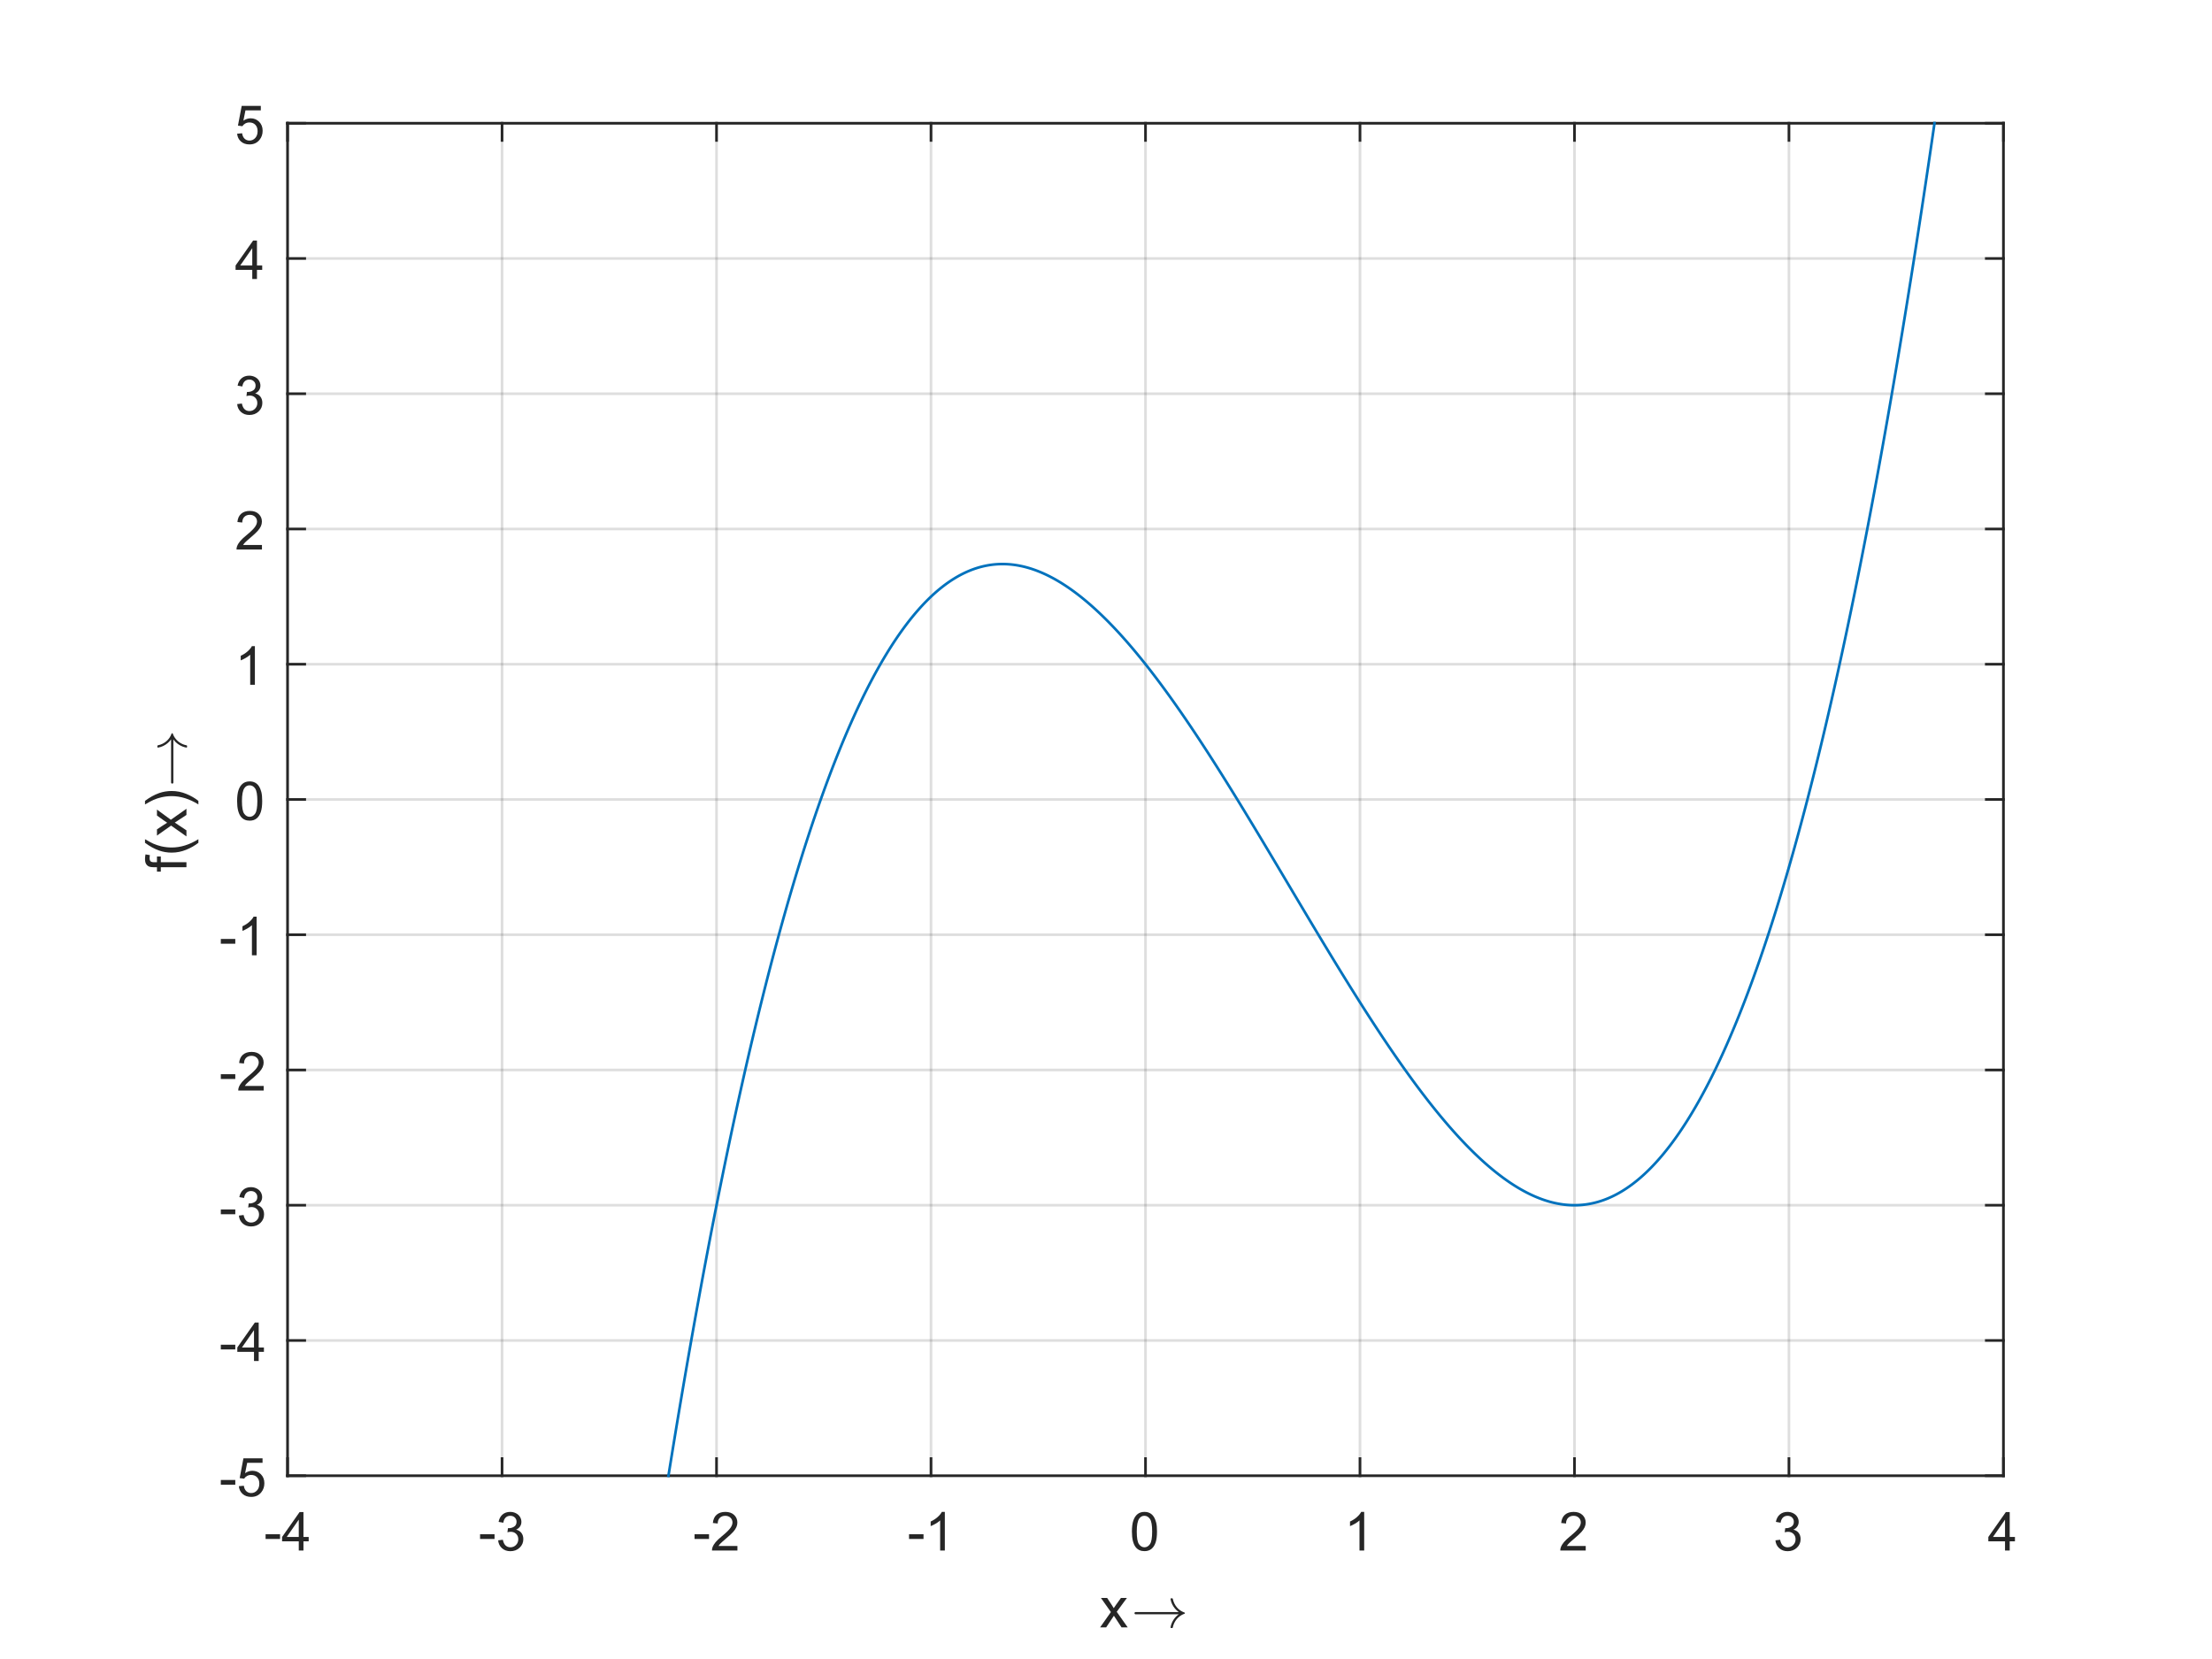 <?xml version="1.0"?>
<!DOCTYPE svg PUBLIC '-//W3C//DTD SVG 1.0//EN'
          'http://www.w3.org/TR/2001/REC-SVG-20010904/DTD/svg10.dtd'>
<svg xmlns:xlink="http://www.w3.org/1999/xlink" style="fill-opacity:1; color-rendering:auto; color-interpolation:auto; text-rendering:auto; stroke:black; stroke-linecap:square; stroke-miterlimit:10; shape-rendering:auto; stroke-opacity:1; fill:black; stroke-dasharray:none; font-weight:normal; stroke-width:1; font-family:'Dialog'; font-style:normal; stroke-linejoin:miter; font-size:12px; stroke-dashoffset:0; image-rendering:auto;" width="700" height="525" xmlns="http://www.w3.org/2000/svg"
><rect width="100%" height="100%" fill="#808080" stroke="none"/><!--Generated by the Batik Graphics2D SVG Generator--><defs id="genericDefs"
  /><g
  ><defs id="defs1"
    ><clipPath clipPathUnits="userSpaceOnUse" id="clipPath1"
      ><path d="M0 0 L700 0 L700 525 L0 525 L0 0 Z"
      /></clipPath
    ></defs
    ><g style="fill:white; stroke:white;"
    ><rect x="0" y="0" width="700" style="clip-path:url(#clipPath1); stroke:none;" height="525"
    /></g
    ><g style="fill:white; text-rendering:optimizeSpeed; color-rendering:optimizeSpeed; image-rendering:optimizeSpeed; shape-rendering:crispEdges; stroke:white; color-interpolation:sRGB;"
    ><rect x="0" width="700" height="525" y="0" style="stroke:none;"
      /><path style="stroke:none;" d="M91 467 L634 467 L634 39 L91 39 Z"
    /></g
    ><g style="stroke-linecap:butt; fill-opacity:0.149; fill:rgb(38,38,38); text-rendering:geometricPrecision; image-rendering:optimizeQuality; color-rendering:optimizeQuality; stroke-linejoin:round; stroke:rgb(38,38,38); color-interpolation:linearRGB; stroke-width:0.833; stroke-opacity:0.149;"
    ><line y2="39" style="fill:none;" x1="91" x2="91" y1="467"
      /><line y2="39" style="fill:none;" x1="158.875" x2="158.875" y1="467"
      /><line y2="39" style="fill:none;" x1="226.75" x2="226.75" y1="467"
      /><line y2="39" style="fill:none;" x1="294.625" x2="294.625" y1="467"
      /><line y2="39" style="fill:none;" x1="362.5" x2="362.5" y1="467"
      /><line y2="39" style="fill:none;" x1="430.375" x2="430.375" y1="467"
      /><line y2="39" style="fill:none;" x1="498.25" x2="498.25" y1="467"
      /><line y2="39" style="fill:none;" x1="566.125" x2="566.125" y1="467"
      /><line y2="39" style="fill:none;" x1="634" x2="634" y1="467"
      /><line y2="467" style="fill:none;" x1="634" x2="91" y1="467"
      /><line y2="424.2" style="fill:none;" x1="634" x2="91" y1="424.2"
      /><line y2="381.4" style="fill:none;" x1="634" x2="91" y1="381.4"
      /><line y2="338.6" style="fill:none;" x1="634" x2="91" y1="338.6"
      /><line y2="295.8" style="fill:none;" x1="634" x2="91" y1="295.8"
      /><line y2="253" style="fill:none;" x1="634" x2="91" y1="253"
      /><line y2="210.2" style="fill:none;" x1="634" x2="91" y1="210.2"
      /><line y2="167.4" style="fill:none;" x1="634" x2="91" y1="167.4"
      /><line y2="124.6" style="fill:none;" x1="634" x2="91" y1="124.6"
      /><line y2="81.8" style="fill:none;" x1="634" x2="91" y1="81.8"
      /><line y2="39" style="fill:none;" x1="634" x2="91" y1="39"
      /><line x1="91" x2="634" y1="467" style="stroke-linecap:square; fill-opacity:1; fill:none; stroke-opacity:1;" y2="467"
      /><line x1="91" x2="634" y1="39" style="stroke-linecap:square; fill-opacity:1; fill:none; stroke-opacity:1;" y2="39"
      /><line x1="91" x2="91" y1="467" style="stroke-linecap:square; fill-opacity:1; fill:none; stroke-opacity:1;" y2="461.57"
      /><line x1="158.875" x2="158.875" y1="467" style="stroke-linecap:square; fill-opacity:1; fill:none; stroke-opacity:1;" y2="461.57"
      /><line x1="226.75" x2="226.75" y1="467" style="stroke-linecap:square; fill-opacity:1; fill:none; stroke-opacity:1;" y2="461.57"
      /><line x1="294.625" x2="294.625" y1="467" style="stroke-linecap:square; fill-opacity:1; fill:none; stroke-opacity:1;" y2="461.57"
      /><line x1="362.5" x2="362.5" y1="467" style="stroke-linecap:square; fill-opacity:1; fill:none; stroke-opacity:1;" y2="461.57"
      /><line x1="430.375" x2="430.375" y1="467" style="stroke-linecap:square; fill-opacity:1; fill:none; stroke-opacity:1;" y2="461.57"
      /><line x1="498.25" x2="498.25" y1="467" style="stroke-linecap:square; fill-opacity:1; fill:none; stroke-opacity:1;" y2="461.57"
      /><line x1="566.125" x2="566.125" y1="467" style="stroke-linecap:square; fill-opacity:1; fill:none; stroke-opacity:1;" y2="461.57"
      /><line x1="634" x2="634" y1="467" style="stroke-linecap:square; fill-opacity:1; fill:none; stroke-opacity:1;" y2="461.57"
      /><line x1="91" x2="91" y1="39" style="stroke-linecap:square; fill-opacity:1; fill:none; stroke-opacity:1;" y2="44.43"
      /><line x1="158.875" x2="158.875" y1="39" style="stroke-linecap:square; fill-opacity:1; fill:none; stroke-opacity:1;" y2="44.43"
      /><line x1="226.75" x2="226.75" y1="39" style="stroke-linecap:square; fill-opacity:1; fill:none; stroke-opacity:1;" y2="44.43"
      /><line x1="294.625" x2="294.625" y1="39" style="stroke-linecap:square; fill-opacity:1; fill:none; stroke-opacity:1;" y2="44.43"
      /><line x1="362.5" x2="362.5" y1="39" style="stroke-linecap:square; fill-opacity:1; fill:none; stroke-opacity:1;" y2="44.43"
      /><line x1="430.375" x2="430.375" y1="39" style="stroke-linecap:square; fill-opacity:1; fill:none; stroke-opacity:1;" y2="44.43"
      /><line x1="498.25" x2="498.25" y1="39" style="stroke-linecap:square; fill-opacity:1; fill:none; stroke-opacity:1;" y2="44.43"
      /><line x1="566.125" x2="566.125" y1="39" style="stroke-linecap:square; fill-opacity:1; fill:none; stroke-opacity:1;" y2="44.43"
      /><line x1="634" x2="634" y1="39" style="stroke-linecap:square; fill-opacity:1; fill:none; stroke-opacity:1;" y2="44.43"
    /></g
    ><g transform="translate(91,473.667)" style="font-size:16.667px; fill:rgb(38,38,38); text-rendering:geometricPrecision; image-rendering:optimizeQuality; color-rendering:optimizeQuality; font-family:'SansSerif'; stroke:rgb(38,38,38); color-interpolation:linearRGB;"
    ><path style="stroke:none;" d="M-6.953 13.344 L-6.953 11.844 L-2.375 11.844 L-2.375 13.344 L-6.953 13.344 ZM3.547 17 L3.547 14.094 L-1.735 14.094 L-1.735 12.719 L3.812 4.828 L5.031 4.828 L5.031 12.719 L6.687 12.719 L6.687 14.094 L5.031 14.094 L5.031 17 L3.547 17 ZM3.547 12.719 L3.547 7.234 L-0.266 12.719 L3.547 12.719 Z"
    /></g
    ><g transform="translate(158.875,473.667)" style="font-size:16.667px; fill:rgb(38,38,38); text-rendering:geometricPrecision; image-rendering:optimizeQuality; color-rendering:optimizeQuality; font-family:'SansSerif'; stroke:rgb(38,38,38); color-interpolation:linearRGB;"
    ><path style="stroke:none;" d="M-6.953 13.344 L-6.953 11.844 L-2.375 11.844 L-2.375 13.344 L-6.953 13.344 ZM-1.235 13.781 L0.25 13.594 Q0.515 14.859 1.133 15.422 Q1.75 15.984 2.64 15.984 Q3.687 15.984 4.414 15.25 Q5.14 14.516 5.14 13.438 Q5.14 12.406 4.468 11.742 Q3.797 11.078 2.765 11.078 Q2.344 11.078 1.703 11.234 L1.875 9.922 Q2.015 9.938 2.109 9.938 Q3.062 9.938 3.828 9.445 Q4.593 8.953 4.593 7.906 Q4.593 7.094 4.039 6.555 Q3.484 6.016 2.609 6.016 Q1.734 6.016 1.156 6.562 Q0.578 7.109 0.406 8.203 L-1.094 7.938 Q-0.813 6.438 0.156 5.609 Q1.125 4.781 2.578 4.781 Q3.562 4.781 4.406 5.211 Q5.25 5.641 5.687 6.375 Q6.125 7.109 6.125 7.938 Q6.125 8.734 5.703 9.383 Q5.281 10.031 4.453 10.406 Q5.531 10.656 6.133 11.445 Q6.734 12.234 6.734 13.406 Q6.734 15 5.57 16.109 Q4.406 17.219 2.625 17.219 Q1.031 17.219 -0.032 16.266 Q-1.094 15.312 -1.235 13.781 Z"
    /></g
    ><g transform="translate(226.75,473.667)" style="font-size:16.667px; fill:rgb(38,38,38); text-rendering:geometricPrecision; image-rendering:optimizeQuality; color-rendering:optimizeQuality; font-family:'SansSerif'; stroke:rgb(38,38,38); color-interpolation:linearRGB;"
    ><path style="stroke:none;" d="M-6.953 13.344 L-6.953 11.844 L-2.375 11.844 L-2.375 13.344 L-6.953 13.344 ZM6.609 15.562 L6.609 17 L-1.438 17 Q-1.453 16.453 -1.266 15.969 Q-0.953 15.141 -0.281 14.344 Q0.39 13.547 1.672 12.5 Q3.656 10.875 4.351 9.922 Q5.047 8.969 5.047 8.125 Q5.047 7.234 4.414 6.625 Q3.781 6.016 2.765 6.016 Q1.687 6.016 1.039 6.664 Q0.39 7.312 0.375 8.453 L-1.157 8.297 Q-1 6.578 0.031 5.68 Q1.062 4.781 2.797 4.781 Q4.547 4.781 5.57 5.75 Q6.593 6.719 6.593 8.156 Q6.593 8.891 6.289 9.594 Q5.984 10.297 5.297 11.078 Q4.609 11.859 3 13.219 Q1.656 14.359 1.273 14.758 Q0.89 15.156 0.64 15.562 L6.609 15.562 Z"
    /></g
    ><g transform="translate(294.625,473.667)" style="font-size:16.667px; fill:rgb(38,38,38); text-rendering:geometricPrecision; image-rendering:optimizeQuality; color-rendering:optimizeQuality; font-family:'SansSerif'; stroke:rgb(38,38,38); color-interpolation:linearRGB;"
    ><path style="stroke:none;" d="M-6.953 13.344 L-6.953 11.844 L-2.375 11.844 L-2.375 13.344 L-6.953 13.344 ZM4.375 17 L2.89 17 L2.89 7.484 Q2.344 8 1.468 8.508 Q0.594 9.016 -0.11 9.281 L-0.11 7.828 Q1.156 7.25 2.094 6.406 Q3.031 5.562 3.422 4.781 L4.375 4.781 L4.375 17 Z"
    /></g
    ><g transform="translate(362.5,473.667)" style="font-size:16.667px; fill:rgb(38,38,38); text-rendering:geometricPrecision; image-rendering:optimizeQuality; color-rendering:optimizeQuality; font-family:'SansSerif'; stroke:rgb(38,38,38); color-interpolation:linearRGB;"
    ><path style="stroke:none;" d="M-4.297 11 Q-4.297 8.844 -3.852 7.523 Q-3.406 6.203 -2.531 5.492 Q-1.656 4.781 -0.328 4.781 Q0.656 4.781 1.391 5.172 Q2.125 5.562 2.609 6.312 Q3.094 7.062 3.367 8.125 Q3.641 9.188 3.641 11 Q3.641 13.141 3.203 14.453 Q2.766 15.766 1.891 16.484 Q1.016 17.203 -0.328 17.203 Q-2.094 17.203 -3.094 15.953 Q-4.297 14.422 -4.297 11 ZM-2.766 11 Q-2.766 14 -2.062 14.992 Q-1.359 15.984 -0.328 15.984 Q0.703 15.984 1.406 14.984 Q2.109 13.984 2.109 11 Q2.109 8 1.406 7.008 Q0.703 6.016 -0.344 6.016 Q-1.375 6.016 -1.984 6.891 Q-2.766 8 -2.766 11 Z"
    /></g
    ><g transform="translate(430.375,473.667)" style="font-size:16.667px; fill:rgb(38,38,38); text-rendering:geometricPrecision; image-rendering:optimizeQuality; color-rendering:optimizeQuality; font-family:'SansSerif'; stroke:rgb(38,38,38); color-interpolation:linearRGB;"
    ><path style="stroke:none;" d="M1.328 17 L-0.156 17 L-0.156 7.484 Q-0.703 8 -1.578 8.508 Q-2.453 9.016 -3.156 9.281 L-3.156 7.828 Q-1.891 7.25 -0.953 6.406 Q-0.016 5.562 0.375 4.781 L1.328 4.781 L1.328 17 Z"
    /></g
    ><g transform="translate(498.25,473.667)" style="font-size:16.667px; fill:rgb(38,38,38); text-rendering:geometricPrecision; image-rendering:optimizeQuality; color-rendering:optimizeQuality; font-family:'SansSerif'; stroke:rgb(38,38,38); color-interpolation:linearRGB;"
    ><path style="stroke:none;" d="M3.562 15.562 L3.562 17 L-4.484 17 Q-4.5 16.453 -4.312 15.969 Q-4 15.141 -3.328 14.344 Q-2.656 13.547 -1.375 12.5 Q0.609 10.875 1.305 9.922 Q2 8.969 2 8.125 Q2 7.234 1.367 6.625 Q0.734 6.016 -0.281 6.016 Q-1.359 6.016 -2.008 6.664 Q-2.656 7.312 -2.672 8.453 L-4.203 8.297 Q-4.047 6.578 -3.016 5.68 Q-1.984 4.781 -0.25 4.781 Q1.5 4.781 2.523 5.75 Q3.547 6.719 3.547 8.156 Q3.547 8.891 3.242 9.594 Q2.938 10.297 2.25 11.078 Q1.562 11.859 -0.047 13.219 Q-1.391 14.359 -1.773 14.758 Q-2.156 15.156 -2.406 15.562 L3.562 15.562 Z"
    /></g
    ><g transform="translate(566.125,473.667)" style="font-size:16.667px; fill:rgb(38,38,38); text-rendering:geometricPrecision; image-rendering:optimizeQuality; color-rendering:optimizeQuality; font-family:'SansSerif'; stroke:rgb(38,38,38); color-interpolation:linearRGB;"
    ><path style="stroke:none;" d="M-4.281 13.781 L-2.797 13.594 Q-2.531 14.859 -1.914 15.422 Q-1.297 15.984 -0.406 15.984 Q0.641 15.984 1.367 15.25 Q2.094 14.516 2.094 13.438 Q2.094 12.406 1.422 11.742 Q0.75 11.078 -0.281 11.078 Q-0.703 11.078 -1.344 11.234 L-1.172 9.922 Q-1.031 9.938 -0.938 9.938 Q0.016 9.938 0.781 9.445 Q1.547 8.953 1.547 7.906 Q1.547 7.094 0.992 6.555 Q0.438 6.016 -0.438 6.016 Q-1.312 6.016 -1.891 6.562 Q-2.469 7.109 -2.641 8.203 L-4.141 7.938 Q-3.859 6.438 -2.891 5.609 Q-1.922 4.781 -0.469 4.781 Q0.516 4.781 1.359 5.211 Q2.203 5.641 2.641 6.375 Q3.078 7.109 3.078 7.938 Q3.078 8.734 2.656 9.383 Q2.234 10.031 1.406 10.406 Q2.484 10.656 3.086 11.445 Q3.688 12.234 3.688 13.406 Q3.688 15 2.523 16.109 Q1.359 17.219 -0.422 17.219 Q-2.016 17.219 -3.078 16.266 Q-4.141 15.312 -4.281 13.781 Z"
    /></g
    ><g transform="translate(634,473.667)" style="font-size:16.667px; fill:rgb(38,38,38); text-rendering:geometricPrecision; image-rendering:optimizeQuality; color-rendering:optimizeQuality; font-family:'SansSerif'; stroke:rgb(38,38,38); color-interpolation:linearRGB;"
    ><path style="stroke:none;" d="M0.5 17 L0.5 14.094 L-4.781 14.094 L-4.781 12.719 L0.766 4.828 L1.984 4.828 L1.984 12.719 L3.641 12.719 L3.641 14.094 L1.984 14.094 L1.984 17 L0.5 17 ZM0.5 12.719 L0.5 7.234 L-3.312 12.719 L0.5 12.719 Z"
    /></g
    ><g transform="translate(348,515)" style="font-size:18.333px; fill:rgb(38,38,38); text-rendering:geometricPrecision; image-rendering:optimizeQuality; color-rendering:optimizeQuality; font-family:'SansSerif'; stroke:rgb(38,38,38); color-interpolation:linearRGB;"
    ><path style="stroke:none;" d="M0.125 0 L3.547 -4.859 L0.391 -9.328 L2.359 -9.328 L3.797 -7.141 Q4.203 -6.516 4.453 -6.094 Q4.828 -6.688 5.156 -7.125 L6.734 -9.328 L8.625 -9.328 L5.391 -4.938 L8.875 0 L6.922 0 L5.016 -2.906 L4.5 -3.688 L2.047 0 L0.125 0 Z"
    /></g
    ><g transform="translate(358,515)" style="font-size:18.333px; fill:rgb(38,38,38); text-rendering:geometricPrecision; image-rendering:optimizeQuality; color-rendering:optimizeQuality; font-family:'mwa_cmsy10'; stroke:rgb(38,38,38); color-interpolation:linearRGB;"
    ><path style="stroke:none;" d="M1.359 -4.141 Q1.203 -4.141 1.109 -4.258 Q1.016 -4.375 1.016 -4.5 Q1.016 -4.625 1.109 -4.742 Q1.203 -4.859 1.359 -4.859 L15.016 -4.859 Q14.328 -5.359 13.797 -6 Q13.266 -6.641 12.914 -7.383 Q12.562 -8.125 12.422 -8.969 Q12.422 -9.203 12.609 -9.203 L12.969 -9.203 Q13.031 -9.203 13.078 -9.148 Q13.125 -9.094 13.141 -9.031 Q13.297 -8.266 13.617 -7.602 Q13.938 -6.938 14.414 -6.367 Q14.891 -5.797 15.492 -5.383 Q16.094 -4.969 16.844 -4.703 Q16.969 -4.625 16.969 -4.5 Q16.969 -4.359 16.844 -4.328 Q15.906 -4 15.125 -3.352 Q14.344 -2.703 13.836 -1.828 Q13.328 -0.953 13.141 0.031 Q13.125 0.094 13.07 0.148 Q13.016 0.203 12.969 0.203 L12.609 0.203 Q12.422 0.203 12.422 -0.031 Q12.641 -1.266 13.328 -2.352 Q14.016 -3.438 15.016 -4.141 L1.359 -4.141 Z"
    /></g
    ><g style="fill:rgb(38,38,38); text-rendering:geometricPrecision; image-rendering:optimizeQuality; color-rendering:optimizeQuality; stroke-linejoin:round; stroke:rgb(38,38,38); color-interpolation:linearRGB; stroke-width:0.833;"
    ><line y2="39" style="fill:none;" x1="91" x2="91" y1="467"
      /><line y2="39" style="fill:none;" x1="634" x2="634" y1="467"
      /><line y2="467" style="fill:none;" x1="91" x2="96.43" y1="467"
      /><line y2="424.2" style="fill:none;" x1="91" x2="96.43" y1="424.2"
      /><line y2="381.4" style="fill:none;" x1="91" x2="96.43" y1="381.4"
      /><line y2="338.6" style="fill:none;" x1="91" x2="96.43" y1="338.6"
      /><line y2="295.8" style="fill:none;" x1="91" x2="96.43" y1="295.8"
      /><line y2="253" style="fill:none;" x1="91" x2="96.43" y1="253"
      /><line y2="210.2" style="fill:none;" x1="91" x2="96.43" y1="210.2"
      /><line y2="167.4" style="fill:none;" x1="91" x2="96.43" y1="167.4"
      /><line y2="124.6" style="fill:none;" x1="91" x2="96.43" y1="124.6"
      /><line y2="81.8" style="fill:none;" x1="91" x2="96.43" y1="81.8"
      /><line y2="39" style="fill:none;" x1="91" x2="96.43" y1="39"
      /><line y2="467" style="fill:none;" x1="634" x2="628.57" y1="467"
      /><line y2="424.2" style="fill:none;" x1="634" x2="628.57" y1="424.2"
      /><line y2="381.4" style="fill:none;" x1="634" x2="628.57" y1="381.4"
      /><line y2="338.6" style="fill:none;" x1="634" x2="628.57" y1="338.6"
      /><line y2="295.8" style="fill:none;" x1="634" x2="628.57" y1="295.8"
      /><line y2="253" style="fill:none;" x1="634" x2="628.57" y1="253"
      /><line y2="210.2" style="fill:none;" x1="634" x2="628.57" y1="210.2"
      /><line y2="167.4" style="fill:none;" x1="634" x2="628.57" y1="167.4"
      /><line y2="124.6" style="fill:none;" x1="634" x2="628.57" y1="124.6"
      /><line y2="81.8" style="fill:none;" x1="634" x2="628.57" y1="81.8"
      /><line y2="39" style="fill:none;" x1="634" x2="628.57" y1="39"
    /></g
    ><g transform="translate(84.333,467)" style="font-size:16.667px; fill:rgb(38,38,38); text-rendering:geometricPrecision; image-rendering:optimizeQuality; color-rendering:optimizeQuality; font-family:'SansSerif'; stroke:rgb(38,38,38); color-interpolation:linearRGB;"
    ><path style="stroke:none;" d="M-14.453 2.844 L-14.453 1.344 L-9.875 1.344 L-9.875 2.844 L-14.453 2.844 ZM-8.75 3.312 L-7.172 3.172 Q-7 4.328 -6.367 4.906 Q-5.735 5.484 -4.844 5.484 Q-3.766 5.484 -3.016 4.672 Q-2.266 3.859 -2.266 2.5 Q-2.266 1.234 -2.985 0.492 Q-3.703 -0.25 -4.86 -0.25 Q-5.578 -0.25 -6.164 0.078 Q-6.75 0.406 -7.078 0.938 L-8.485 0.75 L-7.297 -5.5 L-1.25 -5.5 L-1.25 -4.078 L-6.11 -4.078 L-6.766 -0.812 Q-5.672 -1.562 -4.469 -1.562 Q-2.875 -1.562 -1.774 -0.461 Q-0.672 0.641 -0.672 2.375 Q-0.672 4.031 -1.641 5.234 Q-2.813 6.703 -4.844 6.703 Q-6.5 6.703 -7.547 5.773 Q-8.594 4.844 -8.75 3.312 Z"
    /></g
    ><g transform="translate(84.333,424.2)" style="font-size:16.667px; fill:rgb(38,38,38); text-rendering:geometricPrecision; image-rendering:optimizeQuality; color-rendering:optimizeQuality; font-family:'SansSerif'; stroke:rgb(38,38,38); color-interpolation:linearRGB;"
    ><path style="stroke:none;" d="M-14.453 2.844 L-14.453 1.344 L-9.875 1.344 L-9.875 2.844 L-14.453 2.844 ZM-3.953 6.5 L-3.953 3.594 L-9.235 3.594 L-9.235 2.219 L-3.688 -5.672 L-2.469 -5.672 L-2.469 2.219 L-0.813 2.219 L-0.813 3.594 L-2.469 3.594 L-2.469 6.5 L-3.953 6.5 ZM-3.953 2.219 L-3.953 -3.266 L-7.766 2.219 L-3.953 2.219 Z"
    /></g
    ><g transform="translate(84.333,381.4)" style="font-size:16.667px; fill:rgb(38,38,38); text-rendering:geometricPrecision; image-rendering:optimizeQuality; color-rendering:optimizeQuality; font-family:'SansSerif'; stroke:rgb(38,38,38); color-interpolation:linearRGB;"
    ><path style="stroke:none;" d="M-14.453 2.844 L-14.453 1.344 L-9.875 1.344 L-9.875 2.844 L-14.453 2.844 ZM-8.735 3.281 L-7.25 3.094 Q-6.985 4.359 -6.367 4.922 Q-5.75 5.484 -4.86 5.484 Q-3.813 5.484 -3.086 4.75 Q-2.36 4.016 -2.36 2.938 Q-2.36 1.906 -3.031 1.242 Q-3.703 0.578 -4.735 0.578 Q-5.157 0.578 -5.797 0.734 L-5.625 -0.578 Q-5.485 -0.562 -5.391 -0.562 Q-4.438 -0.562 -3.672 -1.055 Q-2.906 -1.547 -2.906 -2.594 Q-2.906 -3.406 -3.461 -3.945 Q-4.016 -4.484 -4.891 -4.484 Q-5.766 -4.484 -6.344 -3.938 Q-6.922 -3.391 -7.094 -2.297 L-8.594 -2.562 Q-8.313 -4.062 -7.344 -4.891 Q-6.375 -5.719 -4.922 -5.719 Q-3.938 -5.719 -3.094 -5.289 Q-2.25 -4.859 -1.813 -4.125 Q-1.375 -3.391 -1.375 -2.562 Q-1.375 -1.766 -1.797 -1.117 Q-2.219 -0.469 -3.047 -0.094 Q-1.969 0.156 -1.367 0.945 Q-0.766 1.734 -0.766 2.906 Q-0.766 4.5 -1.93 5.609 Q-3.094 6.719 -4.875 6.719 Q-6.469 6.719 -7.532 5.766 Q-8.594 4.812 -8.735 3.281 Z"
    /></g
    ><g transform="translate(84.333,338.6)" style="font-size:16.667px; fill:rgb(38,38,38); text-rendering:geometricPrecision; image-rendering:optimizeQuality; color-rendering:optimizeQuality; font-family:'SansSerif'; stroke:rgb(38,38,38); color-interpolation:linearRGB;"
    ><path style="stroke:none;" d="M-14.453 2.844 L-14.453 1.344 L-9.875 1.344 L-9.875 2.844 L-14.453 2.844 ZM-0.891 5.062 L-0.891 6.5 L-8.938 6.5 Q-8.953 5.953 -8.766 5.469 Q-8.453 4.641 -7.782 3.844 Q-7.11 3.047 -5.828 2 Q-3.844 0.375 -3.149 -0.578 Q-2.453 -1.531 -2.453 -2.375 Q-2.453 -3.266 -3.086 -3.875 Q-3.719 -4.484 -4.735 -4.484 Q-5.813 -4.484 -6.461 -3.836 Q-7.11 -3.188 -7.125 -2.047 L-8.656 -2.203 Q-8.5 -3.922 -7.469 -4.82 Q-6.438 -5.719 -4.703 -5.719 Q-2.953 -5.719 -1.93 -4.75 Q-0.906 -3.781 -0.906 -2.344 Q-0.906 -1.609 -1.211 -0.906 Q-1.516 -0.203 -2.203 0.578 Q-2.891 1.359 -4.5 2.719 Q-5.844 3.859 -6.227 4.258 Q-6.61 4.656 -6.86 5.062 L-0.891 5.062 Z"
    /></g
    ><g transform="translate(84.333,295.8)" style="font-size:16.667px; fill:rgb(38,38,38); text-rendering:geometricPrecision; image-rendering:optimizeQuality; color-rendering:optimizeQuality; font-family:'SansSerif'; stroke:rgb(38,38,38); color-interpolation:linearRGB;"
    ><path style="stroke:none;" d="M-14.453 2.844 L-14.453 1.344 L-9.875 1.344 L-9.875 2.844 L-14.453 2.844 ZM-3.125 6.5 L-4.61 6.5 L-4.61 -3.016 Q-5.157 -2.5 -6.032 -1.992 Q-6.907 -1.484 -7.61 -1.219 L-7.61 -2.672 Q-6.344 -3.25 -5.407 -4.094 Q-4.469 -4.938 -4.078 -5.719 L-3.125 -5.719 L-3.125 6.5 Z"
    /></g
    ><g transform="translate(84.333,253)" style="font-size:16.667px; fill:rgb(38,38,38); text-rendering:geometricPrecision; image-rendering:optimizeQuality; color-rendering:optimizeQuality; font-family:'SansSerif'; stroke:rgb(38,38,38); color-interpolation:linearRGB;"
    ><path style="stroke:none;" d="M-9.297 0.5 Q-9.297 -1.656 -8.852 -2.977 Q-8.406 -4.297 -7.531 -5.008 Q-6.656 -5.719 -5.328 -5.719 Q-4.344 -5.719 -3.609 -5.328 Q-2.875 -4.938 -2.391 -4.188 Q-1.906 -3.438 -1.633 -2.375 Q-1.359 -1.312 -1.359 0.5 Q-1.359 2.641 -1.797 3.953 Q-2.234 5.266 -3.109 5.984 Q-3.984 6.703 -5.328 6.703 Q-7.094 6.703 -8.094 5.453 Q-9.297 3.922 -9.297 0.5 ZM-7.766 0.5 Q-7.766 3.5 -7.062 4.492 Q-6.359 5.484 -5.328 5.484 Q-4.297 5.484 -3.594 4.484 Q-2.891 3.484 -2.891 0.5 Q-2.891 -2.5 -3.594 -3.492 Q-4.297 -4.484 -5.344 -4.484 Q-6.375 -4.484 -6.984 -3.609 Q-7.766 -2.5 -7.766 0.5 Z"
    /></g
    ><g transform="translate(84.333,210.2)" style="font-size:16.667px; fill:rgb(38,38,38); text-rendering:geometricPrecision; image-rendering:optimizeQuality; color-rendering:optimizeQuality; font-family:'SansSerif'; stroke:rgb(38,38,38); color-interpolation:linearRGB;"
    ><path style="stroke:none;" d="M-3.672 6.5 L-5.156 6.5 L-5.156 -3.016 Q-5.703 -2.5 -6.578 -1.992 Q-7.453 -1.484 -8.156 -1.219 L-8.156 -2.672 Q-6.891 -3.25 -5.953 -4.094 Q-5.016 -4.938 -4.625 -5.719 L-3.672 -5.719 L-3.672 6.5 Z"
    /></g
    ><g transform="translate(84.333,167.4)" style="font-size:16.667px; fill:rgb(38,38,38); text-rendering:geometricPrecision; image-rendering:optimizeQuality; color-rendering:optimizeQuality; font-family:'SansSerif'; stroke:rgb(38,38,38); color-interpolation:linearRGB;"
    ><path style="stroke:none;" d="M-1.438 5.062 L-1.438 6.5 L-9.484 6.5 Q-9.5 5.953 -9.312 5.469 Q-9 4.641 -8.328 3.844 Q-7.656 3.047 -6.375 2 Q-4.391 0.375 -3.695 -0.578 Q-3 -1.531 -3 -2.375 Q-3 -3.266 -3.633 -3.875 Q-4.266 -4.484 -5.281 -4.484 Q-6.359 -4.484 -7.008 -3.836 Q-7.656 -3.188 -7.672 -2.047 L-9.203 -2.203 Q-9.047 -3.922 -8.016 -4.82 Q-6.984 -5.719 -5.25 -5.719 Q-3.5 -5.719 -2.477 -4.75 Q-1.453 -3.781 -1.453 -2.344 Q-1.453 -1.609 -1.758 -0.906 Q-2.062 -0.203 -2.75 0.578 Q-3.438 1.359 -5.047 2.719 Q-6.391 3.859 -6.773 4.258 Q-7.156 4.656 -7.406 5.062 L-1.438 5.062 Z"
    /></g
    ><g transform="translate(84.333,124.6)" style="font-size:16.667px; fill:rgb(38,38,38); text-rendering:geometricPrecision; image-rendering:optimizeQuality; color-rendering:optimizeQuality; font-family:'SansSerif'; stroke:rgb(38,38,38); color-interpolation:linearRGB;"
    ><path style="stroke:none;" d="M-9.281 3.281 L-7.797 3.094 Q-7.531 4.359 -6.914 4.922 Q-6.297 5.484 -5.406 5.484 Q-4.359 5.484 -3.633 4.75 Q-2.906 4.016 -2.906 2.938 Q-2.906 1.906 -3.578 1.242 Q-4.25 0.578 -5.281 0.578 Q-5.703 0.578 -6.344 0.734 L-6.172 -0.578 Q-6.031 -0.562 -5.938 -0.562 Q-4.984 -0.562 -4.219 -1.055 Q-3.453 -1.547 -3.453 -2.594 Q-3.453 -3.406 -4.008 -3.945 Q-4.562 -4.484 -5.438 -4.484 Q-6.312 -4.484 -6.891 -3.938 Q-7.469 -3.391 -7.641 -2.297 L-9.141 -2.562 Q-8.859 -4.062 -7.891 -4.891 Q-6.922 -5.719 -5.469 -5.719 Q-4.484 -5.719 -3.641 -5.289 Q-2.797 -4.859 -2.359 -4.125 Q-1.922 -3.391 -1.922 -2.562 Q-1.922 -1.766 -2.344 -1.117 Q-2.766 -0.469 -3.594 -0.094 Q-2.516 0.156 -1.914 0.945 Q-1.312 1.734 -1.312 2.906 Q-1.312 4.5 -2.477 5.609 Q-3.641 6.719 -5.422 6.719 Q-7.016 6.719 -8.078 5.766 Q-9.141 4.812 -9.281 3.281 Z"
    /></g
    ><g transform="translate(84.333,81.8)" style="font-size:16.667px; fill:rgb(38,38,38); text-rendering:geometricPrecision; image-rendering:optimizeQuality; color-rendering:optimizeQuality; font-family:'SansSerif'; stroke:rgb(38,38,38); color-interpolation:linearRGB;"
    ><path style="stroke:none;" d="M-4.5 6.5 L-4.5 3.594 L-9.781 3.594 L-9.781 2.219 L-4.234 -5.672 L-3.016 -5.672 L-3.016 2.219 L-1.359 2.219 L-1.359 3.594 L-3.016 3.594 L-3.016 6.5 L-4.5 6.5 ZM-4.5 2.219 L-4.5 -3.266 L-8.312 2.219 L-4.5 2.219 Z"
    /></g
    ><g transform="translate(84.333,39)" style="font-size:16.667px; fill:rgb(38,38,38); text-rendering:geometricPrecision; image-rendering:optimizeQuality; color-rendering:optimizeQuality; font-family:'SansSerif'; stroke:rgb(38,38,38); color-interpolation:linearRGB;"
    ><path style="stroke:none;" d="M-9.297 3.312 L-7.719 3.172 Q-7.547 4.328 -6.914 4.906 Q-6.281 5.484 -5.391 5.484 Q-4.312 5.484 -3.562 4.672 Q-2.812 3.859 -2.812 2.5 Q-2.812 1.234 -3.531 0.492 Q-4.25 -0.25 -5.406 -0.25 Q-6.125 -0.25 -6.711 0.078 Q-7.297 0.406 -7.625 0.938 L-9.031 0.75 L-7.844 -5.5 L-1.797 -5.5 L-1.797 -4.078 L-6.656 -4.078 L-7.312 -0.812 Q-6.219 -1.562 -5.016 -1.562 Q-3.422 -1.562 -2.32 -0.461 Q-1.219 0.641 -1.219 2.375 Q-1.219 4.031 -2.188 5.234 Q-3.359 6.703 -5.391 6.703 Q-7.047 6.703 -8.094 5.773 Q-9.141 4.844 -9.297 3.312 Z"
    /></g
    ><g transform="translate(59,276) rotate(-90)" style="font-size:18.333px; fill:rgb(38,38,38); text-rendering:geometricPrecision; image-rendering:optimizeQuality; color-rendering:optimizeQuality; font-family:'SansSerif'; stroke:rgb(38,38,38); color-interpolation:linearRGB;"
    ><path style="stroke:none;" d="M1.562 0 L1.562 -8.109 L0.172 -8.109 L0.172 -9.328 L1.562 -9.328 L1.562 -10.328 Q1.562 -11.266 1.734 -11.719 Q1.953 -12.344 2.531 -12.727 Q3.109 -13.109 4.156 -13.109 Q4.812 -13.109 5.625 -12.953 L5.391 -11.562 Q4.891 -11.656 4.453 -11.656 Q3.734 -11.656 3.438 -11.352 Q3.141 -11.047 3.141 -10.203 L3.141 -9.328 L4.953 -9.328 L4.953 -8.109 L3.141 -8.109 L3.141 0 L1.562 0 ZM9.291 3.781 Q7.994 2.141 7.088 -0.078 Q6.181 -2.297 6.181 -4.672 Q6.181 -6.766 6.853 -8.672 Q7.65 -10.906 9.291 -13.109 L10.431 -13.109 Q9.369 -11.281 9.025 -10.5 Q8.494 -9.281 8.181 -7.969 Q7.806 -6.312 7.806 -4.656 Q7.806 -0.438 10.431 3.781 L9.291 3.781 ZM11.311 0 L14.733 -4.859 L11.577 -9.328 L13.545 -9.328 L14.983 -7.141 Q15.389 -6.516 15.639 -6.094 Q16.014 -6.688 16.342 -7.125 L17.92 -9.328 L19.811 -9.328 L16.577 -4.938 L20.061 0 L18.108 0 L16.202 -2.906 L15.686 -3.688 L13.233 0 L11.311 0 ZM22.561 3.781 L21.436 3.781 Q24.061 -0.438 24.061 -4.656 Q24.061 -6.312 23.686 -7.938 Q23.389 -9.25 22.842 -10.469 Q22.498 -11.266 21.436 -13.109 L22.561 -13.109 Q24.217 -10.906 25.014 -8.672 Q25.686 -6.766 25.686 -4.672 Q25.686 -2.297 24.78 -0.078 Q23.873 2.141 22.561 3.781 Z"
    /></g
    ><g transform="translate(59,249) rotate(-90)" style="font-size:18.333px; fill:rgb(38,38,38); text-rendering:geometricPrecision; image-rendering:optimizeQuality; color-rendering:optimizeQuality; font-family:'mwa_cmsy10'; stroke:rgb(38,38,38); color-interpolation:linearRGB;"
    ><path style="stroke:none;" d="M1.359 -4.141 Q1.203 -4.141 1.109 -4.258 Q1.016 -4.375 1.016 -4.5 Q1.016 -4.625 1.109 -4.742 Q1.203 -4.859 1.359 -4.859 L15.016 -4.859 Q14.328 -5.359 13.797 -6 Q13.266 -6.641 12.914 -7.383 Q12.562 -8.125 12.422 -8.969 Q12.422 -9.203 12.609 -9.203 L12.969 -9.203 Q13.031 -9.203 13.078 -9.148 Q13.125 -9.094 13.141 -9.031 Q13.297 -8.266 13.617 -7.602 Q13.938 -6.938 14.414 -6.367 Q14.891 -5.797 15.492 -5.383 Q16.094 -4.969 16.844 -4.703 Q16.969 -4.625 16.969 -4.5 Q16.969 -4.359 16.844 -4.328 Q15.906 -4 15.125 -3.352 Q14.344 -2.703 13.836 -1.828 Q13.328 -0.953 13.141 0.031 Q13.125 0.094 13.07 0.148 Q13.016 0.203 12.969 0.203 L12.609 0.203 Q12.422 0.203 12.422 -0.031 Q12.641 -1.266 13.328 -2.352 Q14.016 -3.438 15.016 -4.141 L1.359 -4.141 Z"
    /></g
    ><g style="stroke-linecap:butt; fill:rgb(0,114,189); text-rendering:geometricPrecision; image-rendering:optimizeQuality; color-rendering:optimizeQuality; stroke-linejoin:round; stroke:rgb(0,114,189); color-interpolation:linearRGB; stroke-width:0.833;"
    ><path d="M211.527 467.051 L212.006 464.072 L212.686 459.889 L213.365 455.742 L214.045 451.632 L214.724 447.559 L215.404 443.522 L216.083 439.522 L216.762 435.558 L217.442 431.631 L218.121 427.739 L218.801 423.884 L219.48 420.064 L220.16 416.28 L220.839 412.531 L221.518 408.818 L222.198 405.14 L222.877 401.498 L223.557 397.89 L224.236 394.317 L224.916 390.779 L225.595 387.276 L226.274 383.808 L226.954 380.373 L227.633 376.973 L228.313 373.607 L228.992 370.276 L229.672 366.978 L230.351 363.713 L231.03 360.483 L231.71 357.286 L232.389 354.122 L233.069 350.991 L233.748 347.894 L234.428 344.829 L235.107 341.798 L235.786 338.799 L236.466 335.833 L237.145 332.899 L237.825 329.998 L238.504 327.128 L239.184 324.291 L239.863 321.486 L240.542 318.713 L241.222 315.971 L241.901 313.261 L242.581 310.582 L243.26 307.935 L243.94 305.319 L244.619 302.734 L245.298 300.179 L245.978 297.656 L246.657 295.163 L247.337 292.701 L248.016 290.269 L248.696 287.868 L249.375 285.496 L250.054 283.155 L250.734 280.843 L251.413 278.562 L252.093 276.31 L252.772 274.087 L253.452 271.894 L254.131 269.73 L254.81 267.595 L255.49 265.489 L256.169 263.412 L256.849 261.364 L257.528 259.344 L258.208 257.353 L258.887 255.39 L259.566 253.456 L260.246 251.549 L260.925 249.671 L261.605 247.82 L262.284 245.997 L262.964 244.202 L263.643 242.433 L264.322 240.693 L265.002 238.979 L265.681 237.293 L266.361 235.633 L267.04 234 L267.72 232.394 L268.399 230.815 L269.079 229.262 L269.758 227.735 L270.437 226.234 L271.117 224.76 L271.796 223.311 L272.476 221.888 L273.155 220.491 L273.834 219.119 L274.514 217.773 L275.193 216.451 L275.873 215.155 L276.552 213.884 L277.232 212.638 L277.911 211.417 L278.591 210.22 L279.27 209.048 L279.949 207.9 L280.629 206.776 L281.308 205.676 L281.988 204.601 L282.667 203.549 L283.346 202.52 L284.026 201.516 L284.705 200.535 L285.385 199.577 L286.064 198.642 L286.744 197.731 L287.423 196.842 L288.103 195.976 L288.782 195.133 L289.461 194.313 L290.141 193.515 L290.82 192.739 L291.5 191.985 L292.179 191.254 L292.858 190.544 L293.538 189.856 L294.217 189.19 L294.897 188.545 L295.576 187.921 L296.256 187.319 L296.935 186.738 L297.615 186.178 L298.294 185.639 L298.973 185.121 L299.653 184.623 L300.332 184.146 L301.012 183.689 L301.691 183.252 L302.37 182.835 L303.05 182.439 L303.729 182.062 L304.409 181.705 L305.088 181.368 L305.768 181.05 L306.447 180.751 L307.127 180.471 L307.806 180.211 L308.485 179.97 L309.165 179.747 L309.844 179.543 L310.524 179.358 L311.203 179.191 L311.882 179.042 L312.562 178.912 L313.241 178.799 L313.921 178.705 L314.6 178.628 L315.28 178.569 L315.959 178.527 L316.639 178.503 L317.318 178.496 L317.997 178.507 L318.677 178.534 L319.356 178.578 L320.036 178.639 L320.715 178.716 L321.394 178.811 L322.074 178.921 L322.753 179.048 L323.433 179.19 L324.112 179.349 L324.792 179.524 L325.471 179.714 L326.151 179.92 L326.83 180.141 L327.509 180.378 L328.189 180.63 L328.868 180.897 L329.548 181.179 L330.227 181.476 L330.906 181.787 L331.586 182.113 L332.265 182.454 L332.945 182.809 L333.624 183.178 L334.304 183.561 L334.983 183.958 L335.663 184.368 L336.342 184.793 L337.021 185.231 L337.701 185.682 L338.38 186.147 L339.06 186.624 L339.739 187.115 L340.418 187.619 L341.098 188.135 L341.777 188.664 L342.457 189.206 L343.136 189.76 L343.816 190.326 L344.495 190.904 L345.175 191.495 L345.854 192.097 L346.533 192.711 L347.213 193.336 L347.892 193.973 L348.572 194.622 L349.251 195.281 L349.93 195.952 L350.61 196.633 L351.289 197.326 L351.969 198.029 L352.648 198.743 L353.328 199.467 L354.007 200.201 L354.687 200.946 L355.366 201.701 L356.045 202.465 L356.725 203.24 L357.404 204.024 L358.084 204.817 L358.763 205.621 L359.443 206.433 L360.122 207.255 L360.801 208.085 L361.481 208.924 L362.16 209.773 L362.84 210.63 L363.519 211.495 L364.199 212.369 L364.878 213.251 L365.557 214.141 L366.237 215.039 L366.916 215.945 L367.596 216.859 L368.275 217.78 L368.955 218.709 L369.634 219.645 L370.313 220.588 L370.993 221.539 L371.672 222.496 L372.352 223.461 L373.031 224.432 L373.711 225.409 L374.39 226.393 L375.07 227.384 L375.749 228.38 L376.428 229.383 L377.108 230.392 L377.787 231.406 L378.467 232.426 L379.146 233.452 L379.825 234.483 L380.505 235.519 L381.184 236.56 L381.864 237.607 L382.543 238.658 L383.223 239.715 L383.902 240.775 L384.582 241.841 L385.261 242.911 L385.94 243.985 L386.62 245.063 L387.299 246.145 L387.979 247.231 L388.658 248.321 L389.337 249.414 L390.017 250.511 L390.696 251.611 L391.376 252.715 L392.055 253.821 L392.735 254.931 L393.414 256.043 L394.094 257.159 L394.773 258.276 L395.452 259.397 L396.132 260.519 L396.811 261.644 L397.491 262.771 L398.17 263.899 L398.849 265.03 L399.529 266.162 L400.208 267.296 L400.888 268.431 L401.567 269.568 L402.247 270.705 L402.926 271.844 L403.606 272.984 L404.285 274.124 L404.964 275.265 L405.644 276.407 L406.323 277.549 L407.003 278.692 L407.682 279.834 L408.361 280.976 L409.041 282.119 L409.72 283.261 L410.4 284.402 L411.079 285.544 L411.759 286.684 L412.438 287.824 L413.118 288.963 L413.797 290.101 L414.476 291.238 L415.156 292.373 L415.835 293.507 L416.515 294.64 L417.194 295.771 L417.873 296.9 L418.553 298.027 L419.232 299.152 L419.912 300.275 L420.591 301.396 L421.271 302.514 L421.95 303.63 L422.63 304.743 L423.309 305.853 L423.988 306.96 L424.668 308.064 L425.347 309.165 L426.027 310.263 L426.706 311.357 L427.385 312.448 L428.065 313.534 L428.744 314.617 L429.424 315.696 L430.103 316.771 L430.783 317.842 L431.462 318.908 L432.142 319.97 L432.821 321.027 L433.5 322.079 L434.18 323.127 L434.859 324.17 L435.539 325.207 L436.218 326.239 L436.897 327.266 L437.577 328.287 L438.256 329.302 L438.936 330.312 L439.615 331.316 L440.295 332.314 L440.974 333.305 L441.654 334.291 L442.333 335.27 L443.012 336.242 L443.692 337.208 L444.371 338.166 L445.051 339.118 L445.73 340.063 L446.409 341.001 L447.089 341.931 L447.768 342.854 L448.448 343.769 L449.127 344.677 L449.807 345.577 L450.486 346.468 L451.166 347.352 L451.845 348.227 L452.524 349.094 L453.204 349.953 L453.883 350.803 L454.563 351.644 L455.242 352.476 L455.921 353.3 L456.601 354.114 L457.28 354.919 L457.96 355.714 L458.639 356.5 L459.319 357.277 L459.998 358.043 L460.678 358.8 L461.357 359.547 L462.036 360.283 L462.716 361.01 L463.395 361.725 L464.075 362.431 L464.754 363.125 L465.434 363.809 L466.113 364.482 L466.792 365.144 L467.472 365.794 L468.151 366.433 L468.831 367.061 L469.51 367.678 L470.19 368.282 L470.869 368.875 L471.548 369.455 L472.228 370.024 L472.907 370.581 L473.587 371.125 L474.266 371.656 L474.946 372.175 L475.625 372.682 L476.304 373.175 L476.984 373.655 L477.663 374.123 L478.343 374.577 L479.022 375.017 L479.702 375.444 L480.381 375.858 L481.06 376.257 L481.74 376.643 L482.419 377.015 L483.099 377.373 L483.778 377.716 L484.458 378.045 L485.137 378.359 L485.816 378.659 L486.496 378.944 L487.175 379.214 L487.855 379.469 L488.534 379.709 L489.214 379.933 L489.893 380.142 L490.572 380.336 L491.252 380.514 L491.931 380.675 L492.611 380.821 L493.29 380.951 L493.97 381.065 L494.649 381.162 L495.329 381.243 L496.008 381.307 L496.687 381.355 L497.367 381.386 L498.046 381.399 L498.726 381.396 L499.405 381.375 L500.084 381.337 L500.764 381.281 L501.443 381.208 L502.123 381.117 L502.802 381.009 L503.482 380.882 L504.161 380.737 L504.841 380.573 L505.52 380.392 L506.199 380.192 L506.879 379.973 L507.558 379.735 L508.238 379.478 L508.917 379.203 L509.596 378.908 L510.276 378.594 L510.955 378.26 L511.635 377.907 L512.314 377.534 L512.994 377.142 L513.673 376.729 L514.352 376.297 L515.032 375.844 L515.711 375.37 L516.391 374.877 L517.07 374.363 L517.75 373.828 L518.429 373.272 L519.109 372.695 L519.788 372.097 L520.467 371.478 L521.147 370.837 L521.826 370.175 L522.506 369.492 L523.185 368.786 L523.865 368.059 L524.544 367.31 L525.223 366.539 L525.903 365.745 L526.582 364.929 L527.262 364.09 L527.941 363.229 L528.62 362.345 L529.3 361.438 L529.979 360.508 L530.659 359.555 L531.338 358.579 L532.018 357.579 L532.697 356.555 L533.376 355.508 L534.056 354.437 L534.735 353.342 L535.415 352.223 L536.094 351.08 L536.774 349.913 L537.453 348.721 L538.133 347.504 L538.812 346.263 L539.491 344.997 L540.171 343.706 L540.85 342.39 L541.53 341.049 L542.209 339.682 L542.889 338.29 L543.568 336.872 L544.247 335.428 L544.927 333.959 L545.606 332.463 L546.286 330.942 L546.965 329.394 L547.644 327.82 L548.324 326.219 L549.003 324.592 L549.683 322.938 L550.362 321.257 L551.042 319.548 L551.721 317.813 L552.4 316.051 L553.08 314.261 L553.759 312.443 L554.439 310.598 L555.118 308.725 L555.798 306.824 L556.477 304.895 L557.157 302.938 L557.836 300.952 L558.515 298.938 L559.195 296.896 L559.874 294.825 L560.554 292.725 L561.233 290.596 L561.913 288.438 L562.592 286.25 L563.271 284.034 L563.951 281.787 L564.63 279.512 L565.31 277.206 L565.989 274.871 L566.668 272.505 L567.348 270.11 L568.027 267.684 L568.707 265.228 L569.386 262.741 L570.066 260.224 L570.745 257.676 L571.425 255.097 L572.104 252.487 L572.783 249.846 L573.463 247.173 L574.142 244.47 L574.822 241.734 L575.501 238.967 L576.181 236.168 L576.86 233.338 L577.539 230.475 L578.219 227.58 L578.898 224.653 L579.578 221.693 L580.257 218.701 L580.937 215.676 L581.616 212.618 L582.295 209.527 L582.975 206.403 L583.654 203.246 L584.334 200.056 L585.013 196.832 L585.693 193.574 L586.372 190.283 L587.052 186.958 L587.731 183.599 L588.41 180.206 L589.09 176.778 L589.769 173.316 L590.448 169.82 L591.128 166.289 L591.807 162.724 L592.487 159.123 L593.166 155.487 L593.846 151.817 L594.525 148.111 L595.205 144.369 L595.884 140.592 L596.563 136.78 L597.243 132.931 L597.922 129.047 L598.602 125.126 L599.281 121.17 L599.961 117.177 L600.64 113.148 L601.319 109.082 L601.999 104.979 L602.678 100.84 L603.358 96.664 L604.037 92.45 L604.717 88.2 L605.396 83.912 L606.075 79.586 L606.755 75.223 L607.434 70.823 L608.114 66.384 L608.793 61.908 L609.473 57.393 L610.152 52.84 L610.832 48.249 L611.511 43.619 L612.19 38.951 L612.191 38.949" style="fill:none; fill-rule:evenodd;"
    /></g
  ></g
></svg
>
